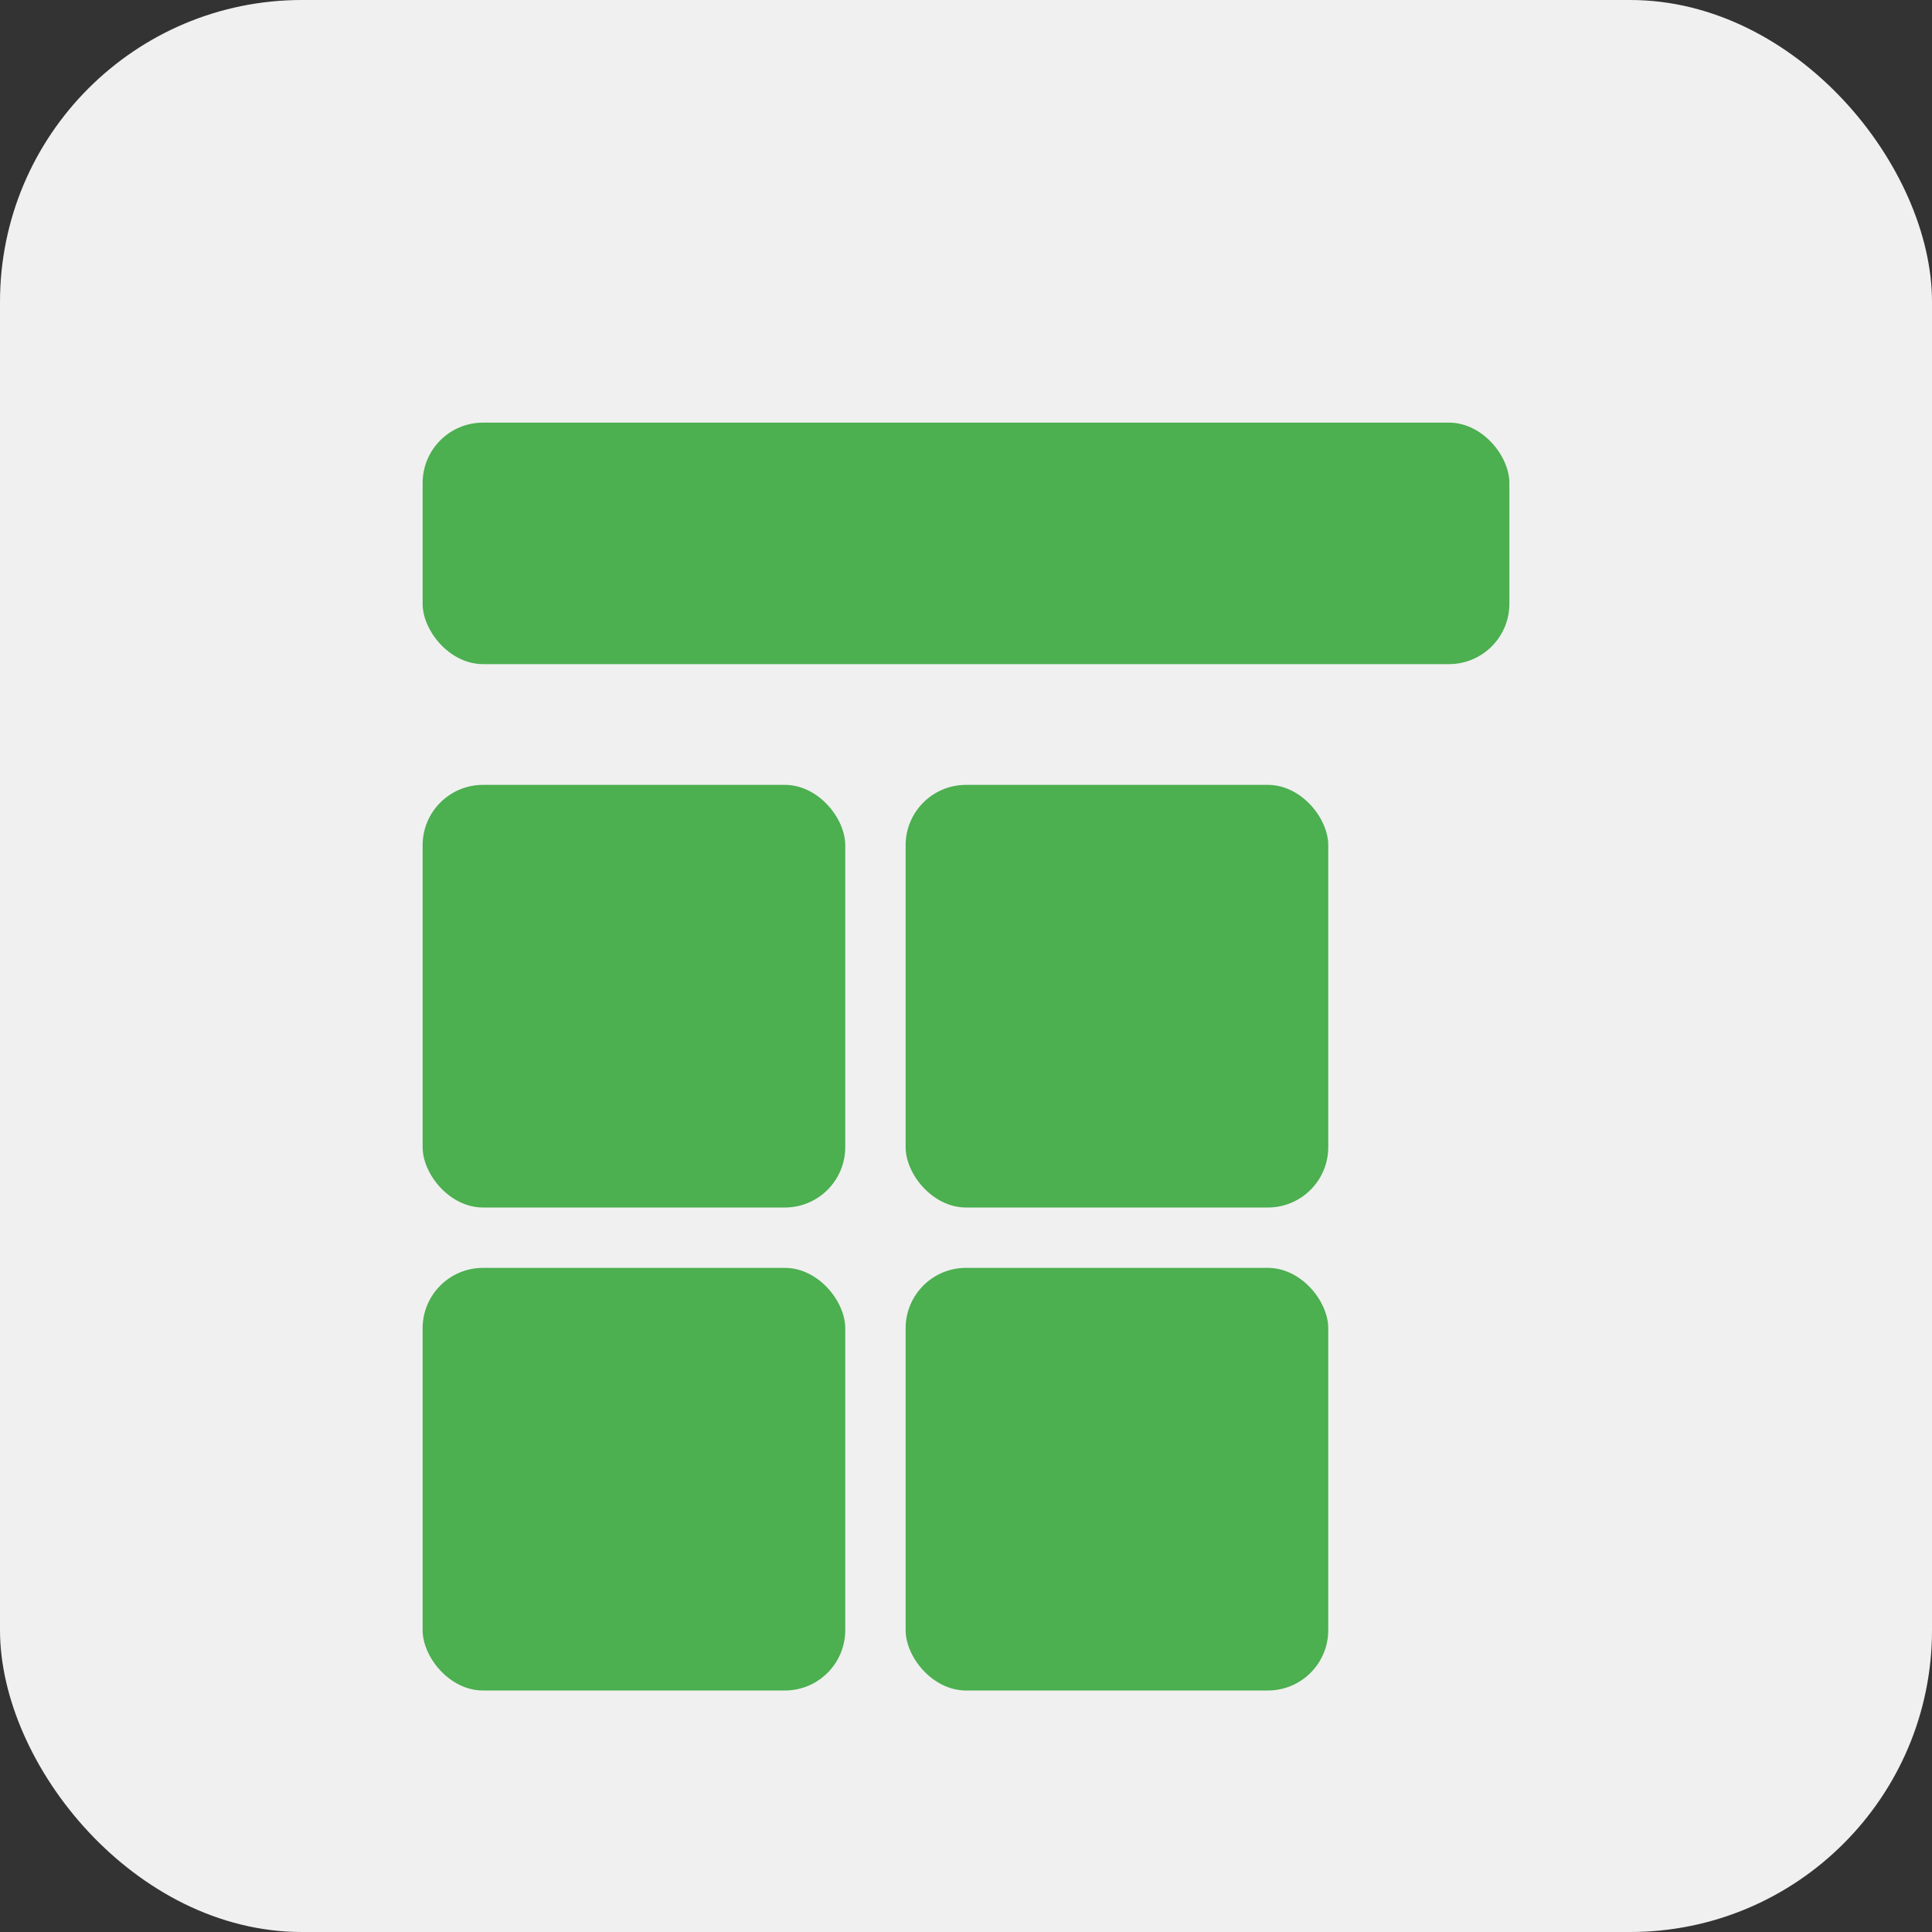 <svg width="64" height="64" viewBox="0 0 64 64" fill="none" xmlns="http://www.w3.org/2000/svg">
  <rect x="0" y="0" width="64" height="64" fill="#333333" stroke="none"/>
  <rect width="64" height="64" rx="10" fill="#f0f0f0"/>
  <rect x="14" y="14" width="36" height="8" rx="2" fill="#4CAF50"/>
  <rect x="14" y="26" width="14" height="14" rx="2" fill="#4CAF50"/>
  <rect x="30" y="26" width="14" height="14" rx="2" fill="#4CAF50"/>
  <rect x="14" y="42" width="14" height="14" rx="2" fill="#4CAF50"/>
  <rect x="30" y="42" width="14" height="14" rx="2" fill="#4CAF50"/>
</svg>